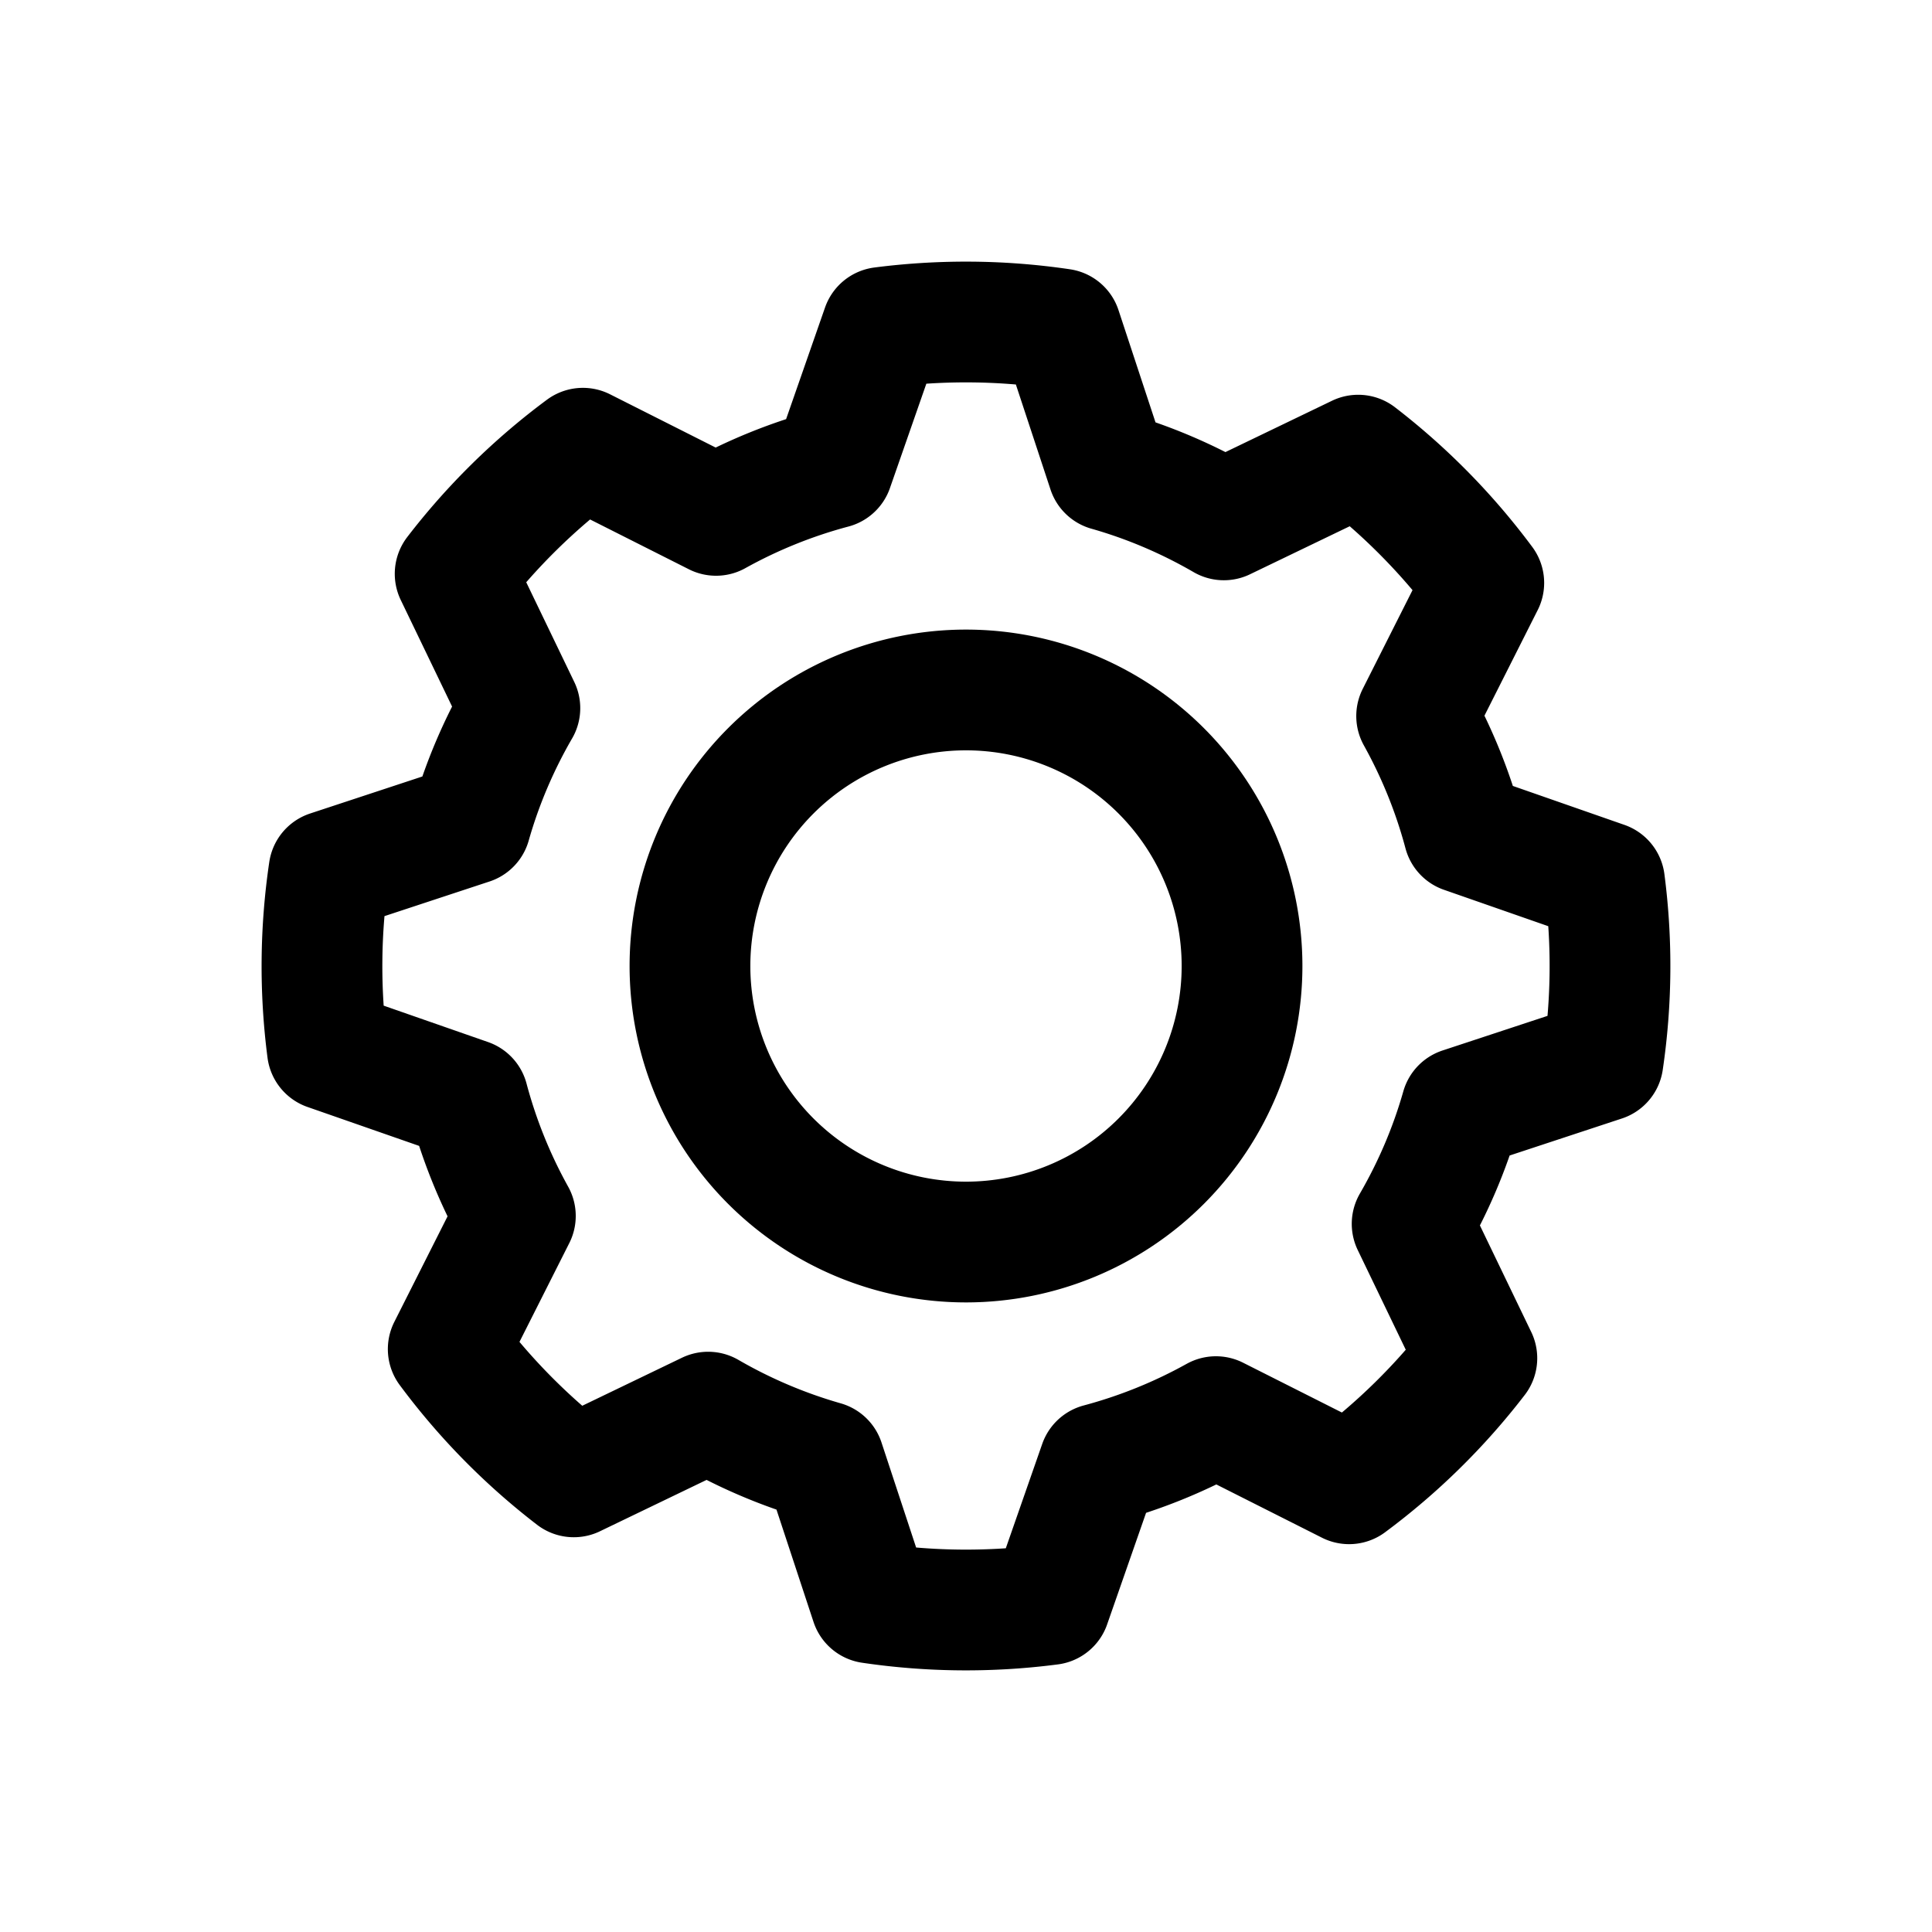 <svg width="46" height="46" fill="none" stroke="currentColor" stroke-linecap="round" stroke-linejoin="round" stroke-width="1.5" viewBox="0 0 24 24" xmlns="http://www.w3.org/2000/svg">
  <path d="M12 4c.402 0 .796.03 1.182.087l.58 1.759c.51.145.992.352 1.441.612l1.669-.804c.59.454 1.115.988 1.56 1.587l-.834 1.654c.251.452.45.939.586 1.45l1.748.61a8.073 8.073 0 0 1-.019 2.227l-1.759.58c-.145.51-.352.992-.612 1.441l.804 1.669a8.044 8.044 0 0 1-1.587 1.56l-1.654-.834a6.36 6.36 0 0 1-1.45.586l-.61 1.748a8.073 8.073 0 0 1-2.227-.019l-.58-1.759a6.362 6.362 0 0 1-1.441-.612l-1.669.804a8.046 8.046 0 0 1-1.56-1.587l.834-1.654a6.36 6.36 0 0 1-.586-1.452l-1.749-.61a8.076 8.076 0 0 1 .02-2.225l1.759-.58c.145-.51.352-.992.612-1.441l-.804-1.669a8.047 8.047 0 0 1 1.587-1.56l1.654.834a6.36 6.36 0 0 1 1.452-.586l.61-1.749C11.298 4.023 11.647 4 12 4Z" clip-rule="evenodd"></path>
  <path d="M12 15.429a3.429 3.429 0 1 0 0-6.858 3.429 3.429 0 0 0 0 6.858Z"></path>
</svg>